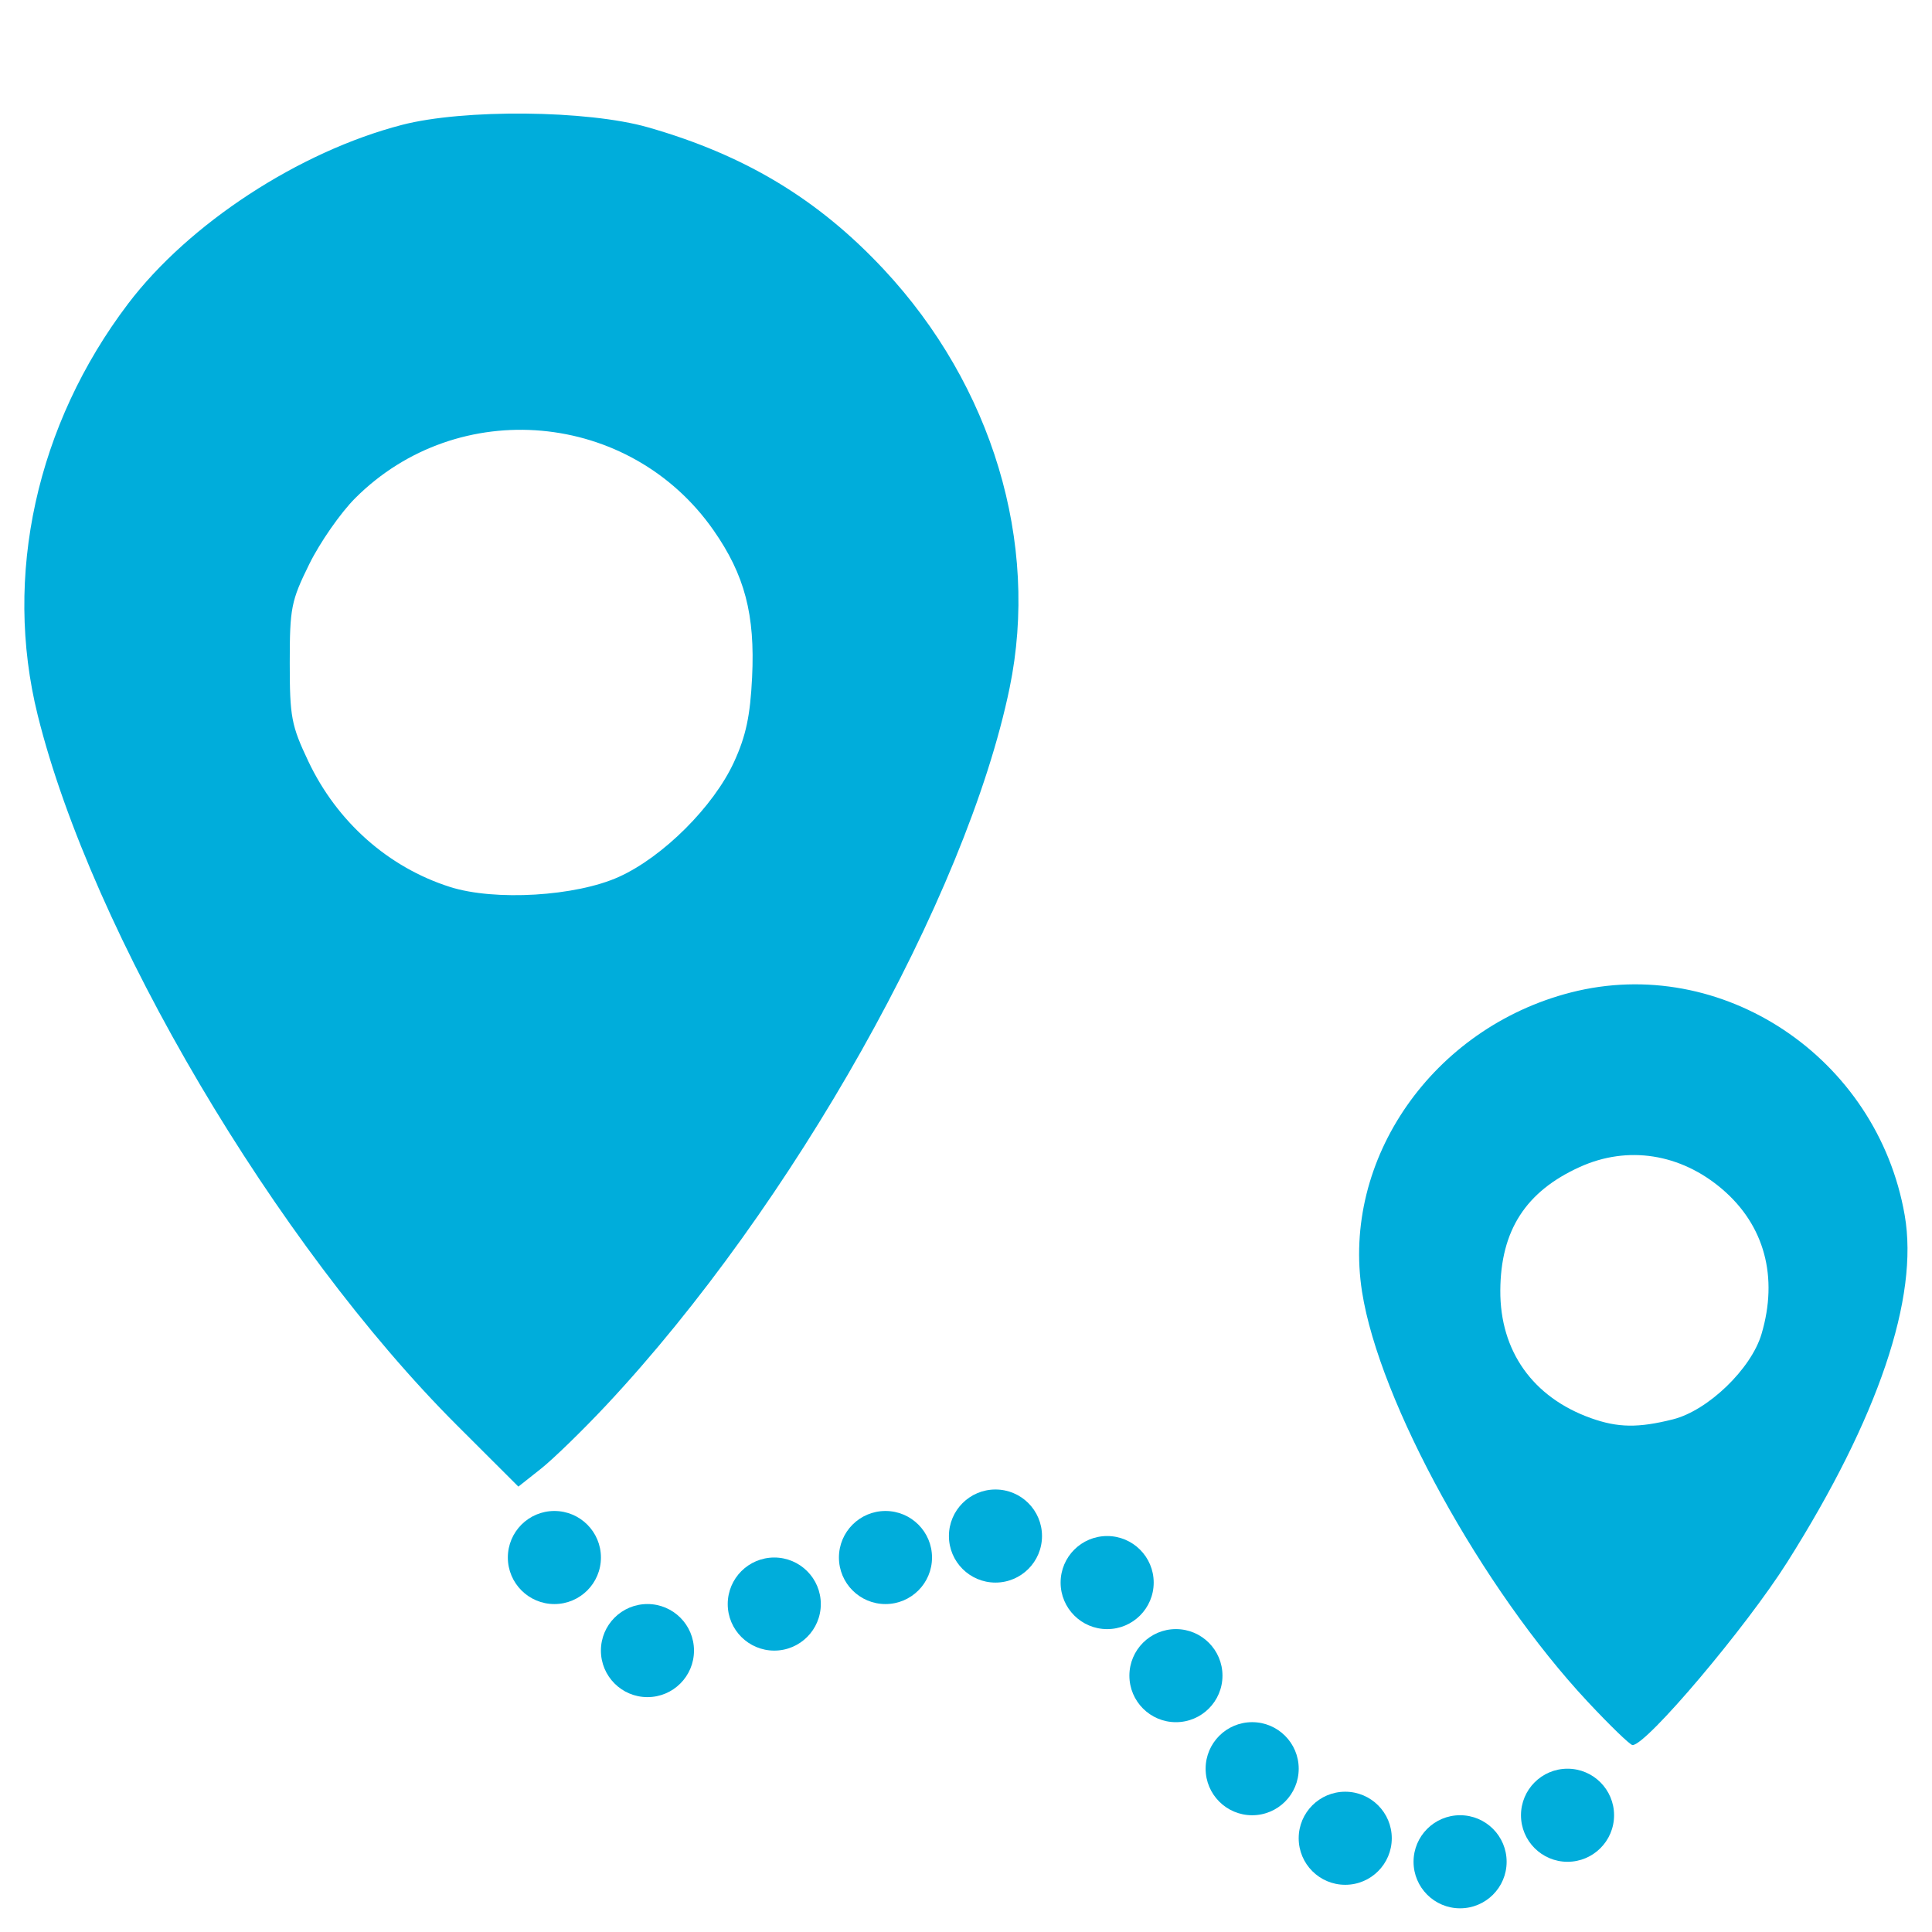 <?xml version="1.0" encoding="UTF-8" standalone="no"?>
<!DOCTYPE svg PUBLIC "-//W3C//DTD SVG 1.1//EN" "http://www.w3.org/Graphics/SVG/1.1/DTD/svg11.dtd">
<svg width="6%" height="6%" viewBox="0 0 100 100" version="1.1" xmlns="http://www.w3.org/2000/svg" xmlns:xlink="http://www.w3.org/1999/xlink" xml:space="preserve" xmlns:serif="http://www.serif.com/" style="fill-rule:evenodd;clip-rule:evenodd;stroke-linejoin:round;stroke-miterlimit:2;">
    <g transform="matrix(1.155,0,0,1.155,-69.513,-102.171)">
        <path d="M80.674,152.344C72.543,144.23 64.294,130.261 61.874,120.508C60.325,114.269 61.815,107.491 65.925,102.071C68.65,98.478 73.588,95.253 78.196,94.057C80.968,93.337 86.51,93.391 89.218,94.164C93.562,95.404 96.85,97.385 99.789,100.532C104.654,105.742 106.772,112.784 105.429,119.287C103.49,128.672 95.704,142.517 87.347,151.439C86.293,152.563 84.978,153.843 84.423,154.282L83.415,155.08L80.674,152.344ZM87.925,127.753C89.902,126.857 92.164,124.6 93.078,122.61C93.612,121.446 93.805,120.544 93.889,118.809C94.026,116.003 93.559,114.225 92.159,112.221C88.413,106.86 80.715,106.172 76.101,110.786C75.448,111.439 74.521,112.77 74.042,113.744C73.231,115.391 73.169,115.703 73.169,118.168C73.169,120.593 73.24,120.969 74.003,122.579C75.287,125.289 77.583,127.326 80.346,128.206C82.357,128.847 85.991,128.63 87.925,127.753Z" style="fill:rgb(0,173,219);"/>
    </g>
    <g transform="matrix(1.155,0,0,1.155,-69.513,-51.818)">
        <path d="M131.325,121.114C126.603,116.057 121.998,107.688 121.223,102.755C120.291,96.816 124.394,90.93 130.573,89.342C137.344,87.602 144.312,92.248 145.541,99.322C146.183,103.012 144.355,108.412 140.28,114.866C138.429,117.797 133.972,123.068 133.345,123.068C133.238,123.068 132.329,122.189 131.325,121.114ZM135.156,108.47C136.725,108.075 138.66,106.211 139.124,104.649C139.884,102.09 139.258,99.776 137.369,98.159C135.497,96.557 133.129,96.187 130.981,97.161C128.556,98.26 127.434,100.004 127.419,102.695C127.403,105.41 128.877,107.486 131.48,108.416C132.69,108.848 133.601,108.861 135.156,108.47Z" style="fill:rgb(0,173,219);"/>
    </g>
    <g transform="matrix(1,0,0,1,-6.66,-0.92)">
        <circle cx="35.355" cy="81.537" r="2.409" style="fill:rgb(0,173,219);"/>
    </g>
    <g transform="matrix(1,0,0,1,-1.843,3.897)">
        <circle cx="35.355" cy="81.537" r="2.409" style="fill:rgb(0,173,219);"/>
    </g>
    <g transform="matrix(1,0,0,1,4.721,1.489)">
        <circle cx="35.355" cy="81.537" r="2.409" style="fill:rgb(0,173,219);"/>
    </g>
    <g transform="matrix(1,0,0,1,10.477,-0.92)">
        <circle cx="35.355" cy="81.537" r="2.409" style="fill:rgb(0,173,219);"/>
    </g>
    <g transform="matrix(1,0,0,1,16.17,-2.032)">
        <circle cx="35.355" cy="81.537" r="2.409" style="fill:rgb(0,173,219);"/>
    </g>
    <g transform="matrix(1,0,0,1,21.951,0.377)">
        <circle cx="35.355" cy="81.537" r="2.409" style="fill:rgb(0,173,219);"/>
    </g>
    <g transform="matrix(1,0,0,1,25.511,5.194)">
        <circle cx="35.355" cy="81.537" r="2.409" style="fill:rgb(0,173,219);"/>
    </g>
    <g transform="matrix(1,0,0,1,29.457,10.011)">
        <circle cx="35.355" cy="81.537" r="2.409" style="fill:rgb(0,173,219);"/>
    </g>
    <g transform="matrix(1,0,0,1,34.274,13.611)">
        <circle cx="35.355" cy="81.537" r="2.409" style="fill:rgb(0,173,219);"/>
    </g>
    <g transform="matrix(1,0,0,1,40.219,14.828)">
        <circle cx="35.355" cy="81.537" r="2.409" style="fill:rgb(0,173,219);"/>
    </g>
    <g transform="matrix(1,0,0,1,45.78,12.42)">
        <circle cx="35.355" cy="81.537" r="2.409" style="fill:rgb(0,173,219);"/>
    </g>
</svg>
